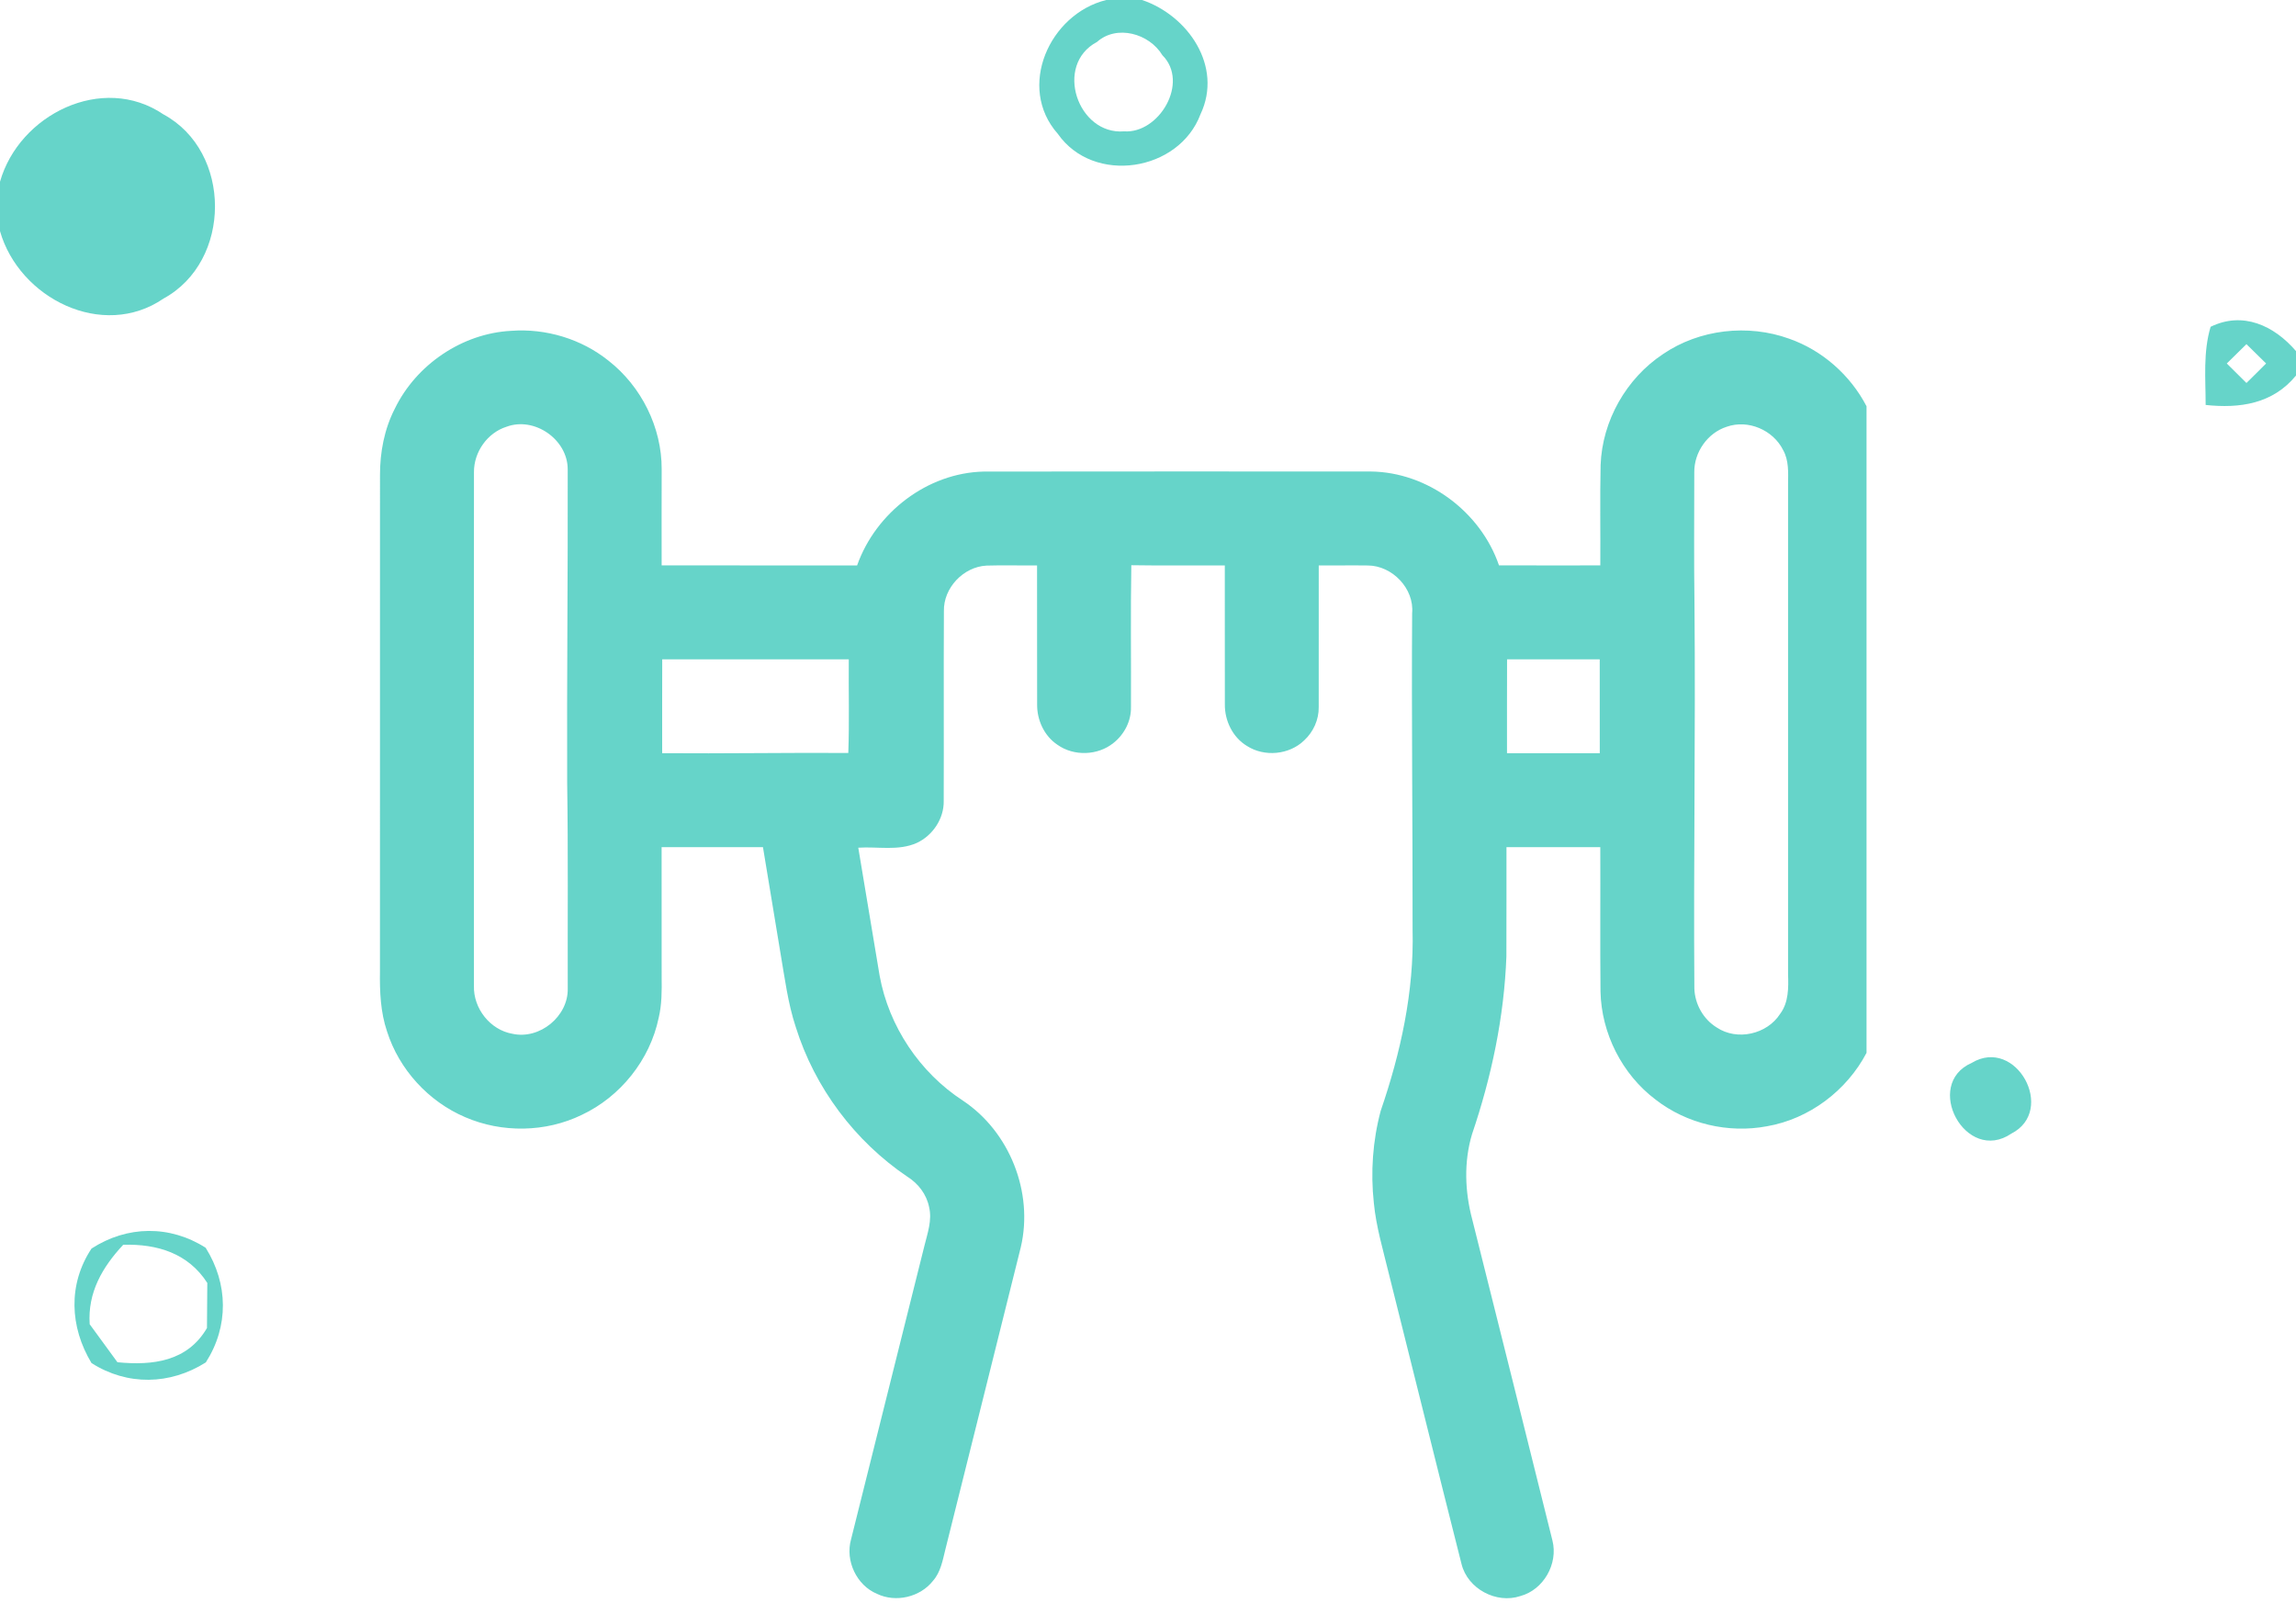 <svg viewBox="0 0 139 97" fill="none" xmlns="http://www.w3.org/2000/svg">
    <path
        d="M66.97 0H69.14C71.91 0.93 74.05 4.01 72.68 6.91C71.38 10.39 66.21 11.2 64.04 8.1C61.54 5.28 63.53 0.85 66.97 0ZM66.41 2.54C63.79 3.93 65.25 8.18 68.05 7.95C70.17 8.1 72.02 4.99 70.37 3.34C69.58 2.03 67.61 1.47 66.41 2.54Z"
        fill="#66D4C9" />
    <path
        d="M0 11C1.15 6.94 6.2 4.42 9.89 6.92C14.06 9.17 14.05 15.81 9.9 18.07C6.21 20.6 1.16 18.05 0 13.99V11Z"
        fill="#66D4C9" />
    <path
        d="M133.83 19.78C135.77 18.83 137.66 19.69 139 21.25V22.73C137.59 24.45 135.59 24.73 133.53 24.51C133.53 22.93 133.37 21.32 133.83 19.78ZM134.81 22C135.11 22.3 135.7 22.88 136 23.18C136.3 22.88 136.9 22.3 137.19 22C136.9 21.71 136.3 21.12 136 20.83C135.7 21.12 135.11 21.71 134.81 22Z"
        fill="#66D4C9" />
    <path
        d="M119.37 64.33C122.05 62.72 124.51 67.21 121.77 68.61C119 70.49 116.4 65.63 119.37 64.33Z"
        fill="#66D4C9" />
    <path
        d="M5.54 75.57C7.7 74.17 10.28 74.14 12.45 75.52C13.82 77.7 13.86 80.28 12.46 82.46C10.29 83.83 7.71 83.88 5.54 82.5C4.22 80.31 4.11 77.73 5.54 75.57ZM5.43 80.15C5.85 80.73 6.69 81.87 7.11 82.45C9.26 82.66 11.35 82.4 12.53 80.38C12.53 79.7 12.54 78.34 12.55 77.65C11.4 75.86 9.53 75.28 7.46 75.34C6.2 76.69 5.3 78.23 5.43 80.15Z"
        fill="#66D4C9" />
    <path
        d="M23.902 24.736C25.197 22.067 27.98 20.177 30.951 20.023C33.045 19.868 35.19 20.511 36.831 21.825C38.825 23.379 40.068 25.867 40.058 28.401C40.051 30.342 40.054 32.282 40.056 34.221C44 34.223 47.944 34.223 51.889 34.223C53.017 31.03 56.135 28.622 59.548 28.542C67.361 28.531 75.175 28.536 82.987 28.538C86.429 28.575 89.638 30.976 90.749 34.218C92.794 34.228 94.838 34.221 96.883 34.221C96.896 32.197 96.857 30.17 96.901 28.146C96.997 25.471 98.453 22.905 100.682 21.429C102.888 19.927 105.82 19.596 108.322 20.502C110.325 21.205 112.023 22.709 113 24.59V63.724C111.798 66.015 109.526 67.727 106.969 68.168C104.63 68.61 102.114 68.019 100.231 66.555C98.2 65.026 96.946 62.542 96.894 60.002C96.866 57.093 96.894 54.182 96.882 51.273C94.989 51.272 93.096 51.272 91.202 51.273C91.195 53.479 91.21 55.683 91.197 57.889C91.062 61.554 90.295 65.179 89.117 68.647C88.615 70.317 88.682 72.119 89.126 73.794C90.748 80.274 92.376 86.755 93.984 93.238C94.342 94.647 93.449 96.222 92.042 96.602C90.588 97.089 88.853 96.163 88.482 94.666C86.997 88.804 85.546 82.931 84.074 77.065C83.735 75.657 83.312 74.261 83.173 72.815C82.969 70.951 83.104 69.041 83.589 67.23C84.798 63.715 85.612 60.014 85.518 56.282C85.526 49.894 85.45 43.506 85.491 37.118C85.628 35.622 84.287 34.232 82.806 34.226C81.817 34.212 80.826 34.23 79.837 34.225C79.831 37.084 79.837 39.941 79.835 42.8C79.847 43.559 79.51 44.299 78.956 44.811C78.052 45.69 76.546 45.828 75.487 45.147C74.626 44.628 74.138 43.617 74.153 42.625C74.146 39.824 74.155 37.025 74.15 34.225C72.262 34.214 70.376 34.241 68.49 34.21C68.44 37.071 68.483 39.934 68.469 42.795C68.487 43.641 68.064 44.454 67.405 44.972C66.455 45.736 65.009 45.782 64.017 45.077C63.214 44.543 62.773 43.573 62.788 42.623C62.781 39.824 62.789 37.023 62.784 34.225C61.763 34.233 60.74 34.2 59.721 34.233C58.323 34.306 57.11 35.585 57.144 36.99C57.124 40.82 57.147 44.653 57.133 48.483C57.151 49.551 56.467 50.568 55.508 51.016C54.395 51.517 53.139 51.229 51.96 51.307C52.391 53.886 52.816 56.468 53.251 59.045C53.809 62.119 55.682 64.918 58.3 66.619C61.125 68.503 62.575 72.167 61.802 75.476C60.291 81.578 58.751 87.674 57.234 93.776C57.069 94.437 56.95 95.151 56.483 95.68C55.705 96.671 54.228 97.014 53.093 96.467C51.859 95.952 51.164 94.467 51.519 93.185C52.999 87.264 54.48 81.345 55.959 75.424C56.148 74.652 56.441 73.856 56.247 73.055C56.094 72.29 55.592 71.633 54.936 71.222C51.752 69.075 49.324 65.832 48.177 62.165C47.699 60.723 47.513 59.212 47.255 57.72C46.898 55.573 46.55 53.422 46.19 51.275C44.144 51.27 42.1 51.27 40.054 51.275C40.054 53.893 40.052 56.511 40.056 59.13C40.068 59.956 40.07 60.792 39.877 61.602C39.351 64.147 37.561 66.381 35.213 67.482C33.03 68.541 30.39 68.58 28.166 67.619C25.941 66.672 24.165 64.733 23.431 62.428C23.035 61.258 22.984 60.011 23.003 58.787C23.007 48.776 23.003 38.767 23.005 28.756C23.002 27.373 23.266 25.974 23.902 24.736ZM30.667 25.828C29.502 26.196 28.685 27.361 28.694 28.577C28.683 38.941 28.688 49.306 28.692 59.67C28.651 61.036 29.677 62.343 31.034 62.572C32.675 62.931 34.408 61.515 34.371 59.832C34.359 55.687 34.4 51.54 34.337 47.393C34.313 41.064 34.385 34.734 34.369 28.403C34.369 26.602 32.361 25.201 30.667 25.828ZM104.541 25.828C103.375 26.199 102.558 27.37 102.572 28.588C102.57 31.257 102.547 33.926 102.584 36.594C102.653 44.34 102.522 52.087 102.577 59.833C102.607 60.778 103.121 61.691 103.929 62.187C105.161 63.014 106.978 62.604 107.772 61.361C108.288 60.67 108.278 59.778 108.249 58.958C108.249 49.073 108.248 39.188 108.249 29.303C108.257 28.607 108.304 27.867 107.949 27.238C107.345 26.025 105.829 25.375 104.541 25.828ZM40.088 45.587C43.844 45.617 47.602 45.55 51.356 45.573C51.425 43.685 51.368 41.795 51.385 39.907C47.621 39.904 43.856 39.907 40.091 39.906C40.083 41.799 40.09 43.694 40.088 45.587ZM91.234 45.587C93.106 45.59 94.978 45.589 96.85 45.587C96.852 43.694 96.852 41.801 96.848 39.907C94.978 39.904 93.108 39.907 91.238 39.906C91.229 41.799 91.236 43.694 91.234 45.587Z"
        fill="#66D4C9" />
</svg>
